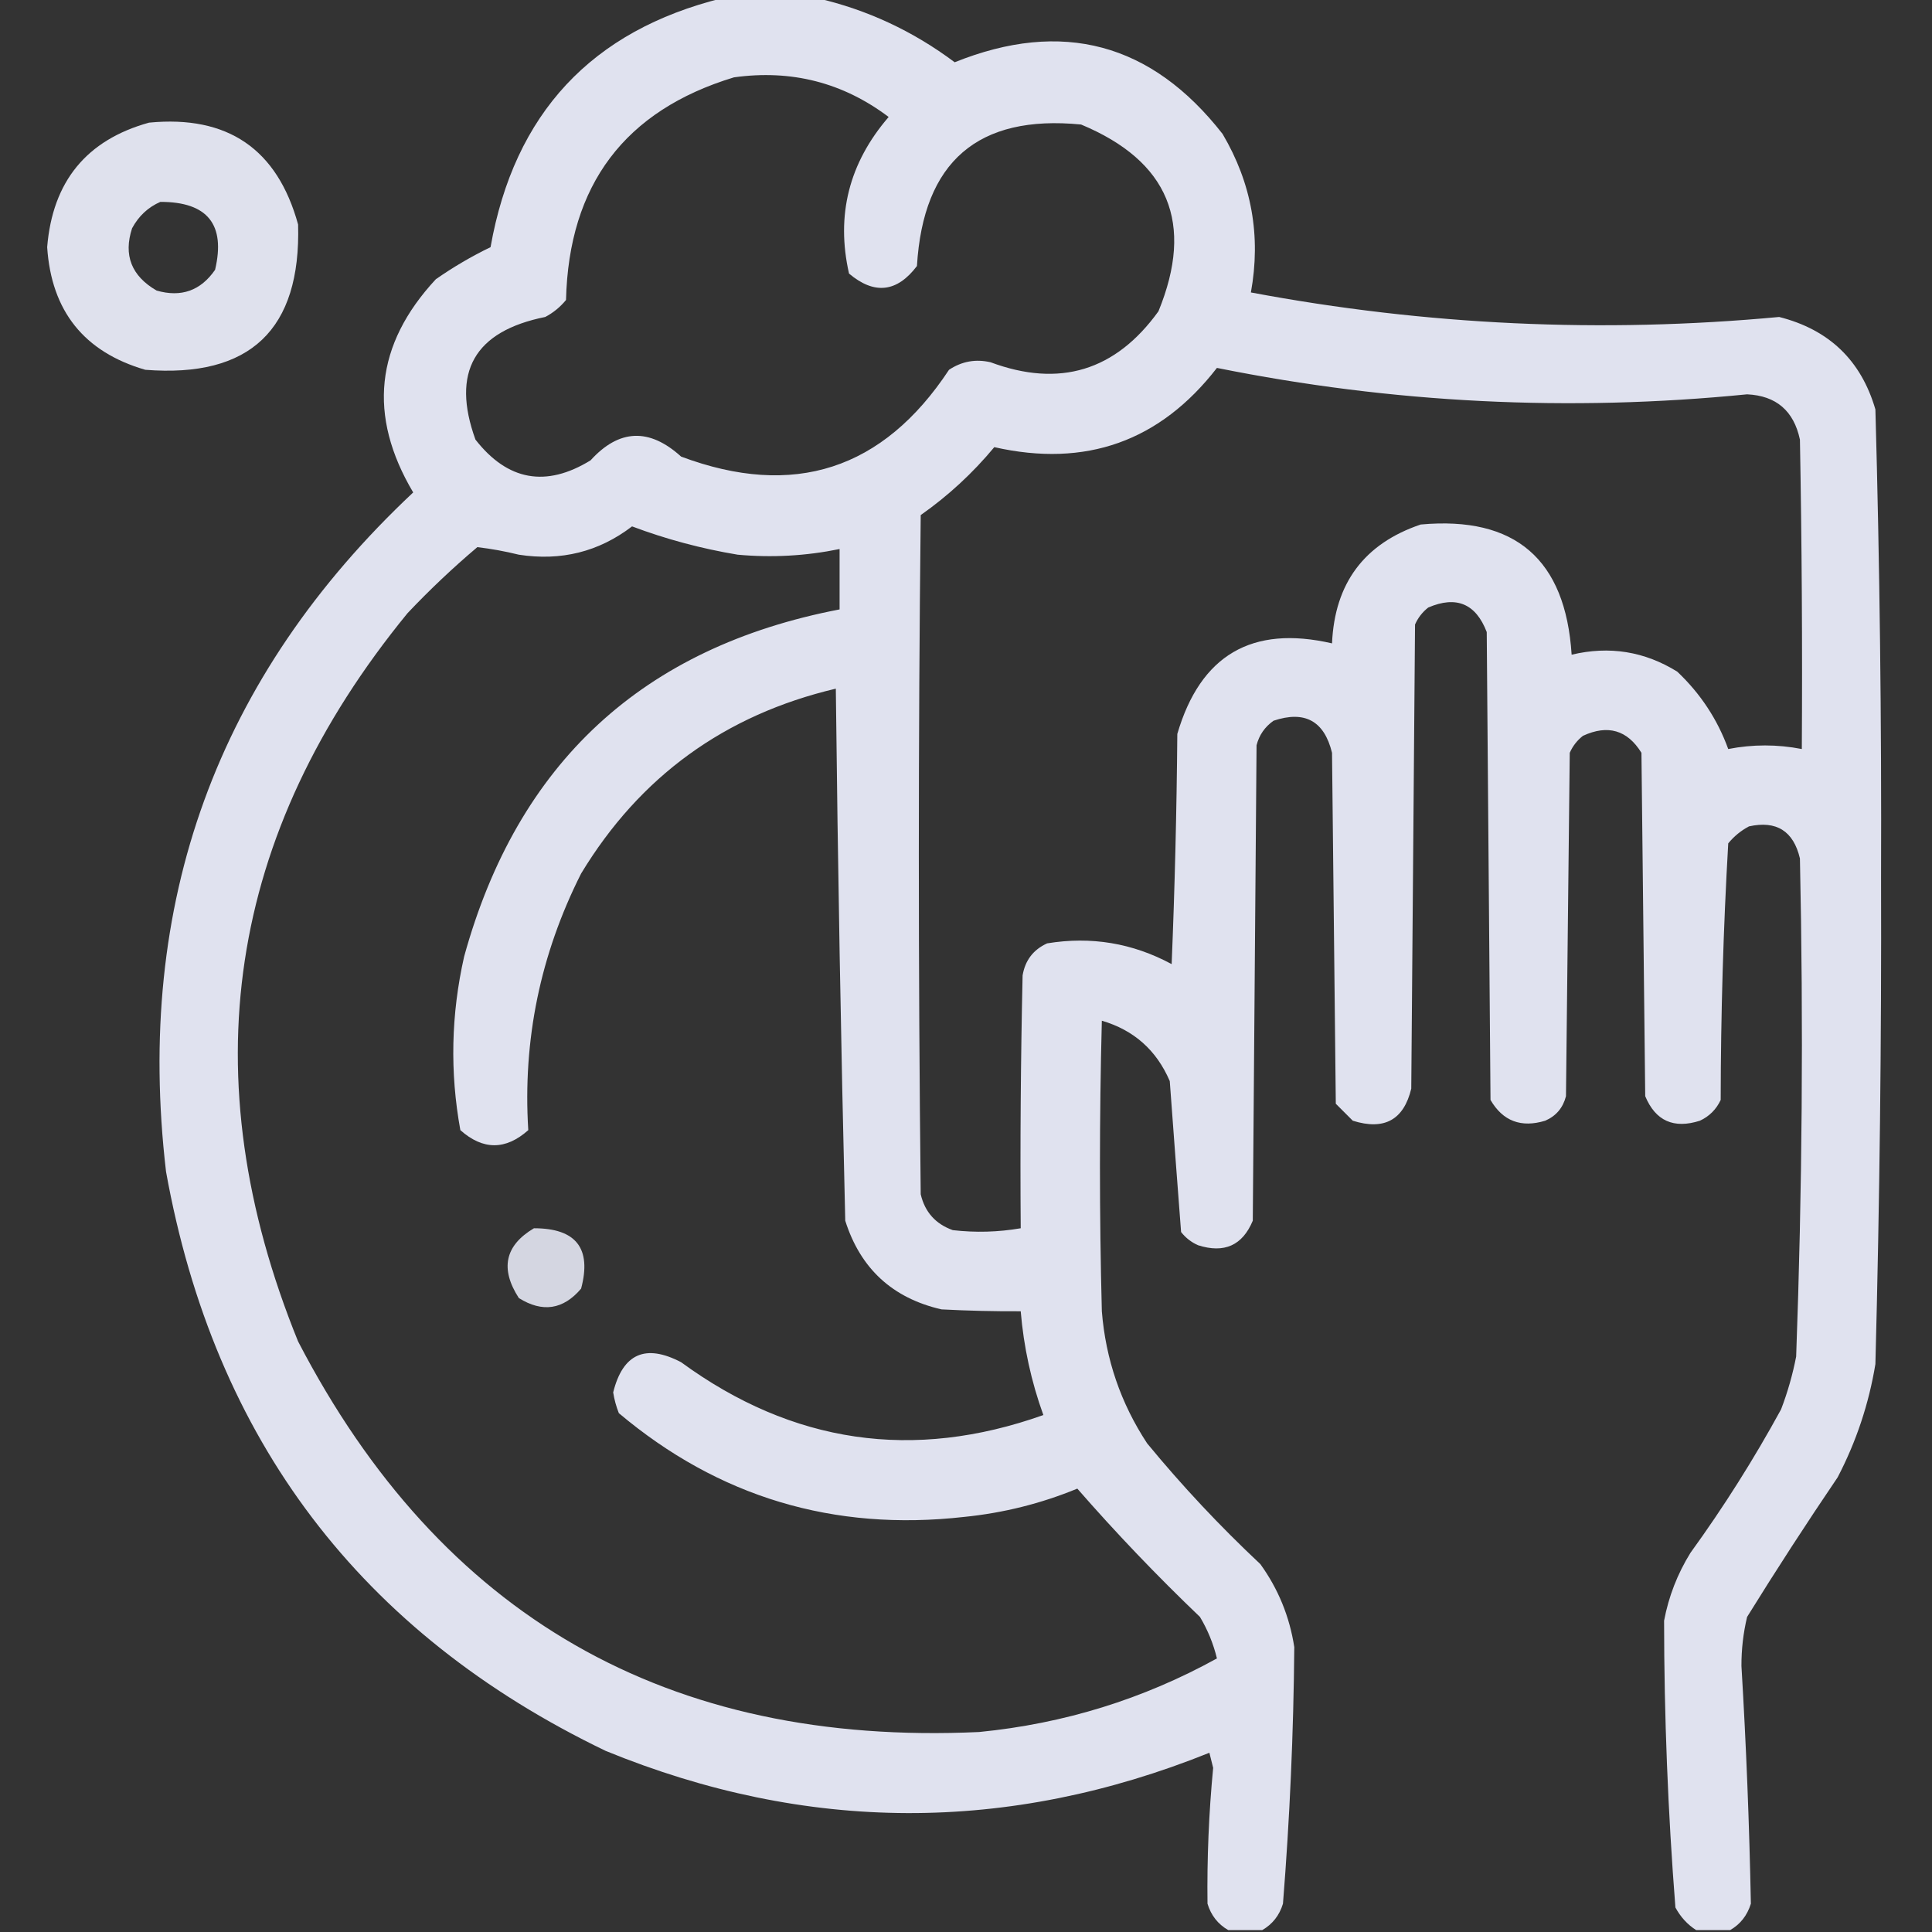 <?xml version="1.0" encoding="UTF-8"?>
<!DOCTYPE svg PUBLIC "-//W3C//DTD SVG 1.1//EN" "http://www.w3.org/Graphics/SVG/1.1/DTD/svg11.dtd">
<svg xmlns="http://www.w3.org/2000/svg" version="1.1" width="512px" height="512px" style="shape-rendering:geometricPrecision; text-rendering:geometricPrecision; image-rendering:optimizeQuality; fill-rule:evenodd; clip-rule:evenodd" xmlns:xlink="http://www.w3.org/1999/xlink">
<rect width="100%" height="100%" fill="#333333" stroke="none"/>
<g><path style="opacity:0.948" fill="#e9ebf8" d="M 191.5,-0.5 C 199.833,-0.5 208.167,-0.5 216.5,-0.5C 229.805,2.567 241.972,8.234 253,16.5C 281.488,5.038 305.155,11.371 324,35.5C 331.715,48.572 334.215,62.572 331.5,77.5C 377.867,86.208 424.533,88.375 471.5,84C 484.718,87.342 493.218,95.509 497,108.5C 498.147,149.806 498.647,191.139 498.5,232.5C 498.632,275.518 498.132,318.518 497,361.5C 495.266,372.034 491.933,382.034 487,391.5C 478.751,403.663 470.751,415.996 463,428.5C 461.985,432.765 461.485,437.098 461.5,441.5C 462.762,462.5 463.595,483.5 464,504.5C 463.033,507.621 461.2,509.954 458.5,511.5C 455.5,511.5 452.5,511.5 449.5,511.5C 447.193,510.023 445.36,508.023 444,505.5C 442.017,480.196 441.017,454.863 441,429.5C 442.212,423.075 444.545,417.075 448,411.5C 456.79,399.367 464.79,386.7 472,373.5C 473.741,368.946 475.074,364.279 476,359.5C 477.612,315.521 477.945,271.521 477,227.5C 475.283,220.226 470.783,217.393 463.5,219C 461.376,220.122 459.543,221.622 458,223.5C 456.698,246.103 456.031,268.77 456,291.5C 454.833,294 453,295.833 450.5,297C 443.563,299.22 438.73,297.053 436,290.5C 435.667,260.167 435.333,229.833 435,199.5C 431.252,193.458 426.085,191.958 419.5,195C 417.951,196.214 416.785,197.714 416,199.5C 415.667,229.833 415.333,260.167 415,290.5C 414.214,293.583 412.381,295.749 409.5,297C 403.11,298.942 398.277,297.109 395,291.5C 394.667,250.167 394.333,208.833 394,167.5C 391.107,159.971 385.94,157.805 378.5,161C 376.951,162.214 375.785,163.714 375,165.5C 374.667,206.5 374.333,247.5 374,288.5C 372.006,296.789 366.839,299.622 358.5,297C 357,295.5 355.5,294 354,292.5C 353.667,261.5 353.333,230.5 353,199.5C 350.947,191.056 345.78,188.222 337.5,191C 335.19,192.637 333.69,194.804 333,197.5C 332.667,239.5 332.333,281.5 332,323.5C 329.27,330.053 324.437,332.22 317.5,330C 315.714,329.215 314.214,328.049 313,326.5C 311.98,313.181 310.98,299.847 310,286.5C 306.485,278.316 300.485,272.982 292,270.5C 291.333,296.167 291.333,321.833 292,347.5C 293.014,360.208 297.014,371.874 304,382.5C 313.267,393.77 323.267,404.436 334,414.5C 338.751,421.08 341.751,428.413 343,436.5C 342.806,459.19 341.806,481.857 340,504.5C 339.062,507.598 337.228,509.931 334.5,511.5C 331.5,511.5 328.5,511.5 325.5,511.5C 322.772,509.931 320.938,507.598 320,504.5C 319.852,492.485 320.352,480.485 321.5,468.5C 321.167,467.167 320.833,465.833 320.5,464.5C 267.117,485.981 213.783,485.814 160.5,464C 95.632,432.774 56.798,381.607 44,310.5C 35.661,239.337 57.494,179.337 109.5,130.5C 97.419,110.139 99.419,91.306 115.5,74C 120.119,70.775 124.952,67.941 130,65.5C 136.265,30.073 156.765,8.073 191.5,-0.5 Z M 194.5,20.5 C 209.725,18.372 223.391,21.872 235.5,31C 224.993,43.196 221.493,57.029 225,72.5C 231.704,78.157 237.704,77.49 243,70.5C 244.672,42.815 259.172,30.314 286.5,33C 309.727,42.677 316.56,59.177 307,82.5C 295.612,98.296 280.778,102.796 262.5,96C 258.548,95.088 254.881,95.755 251.5,98C 234.012,124.496 210.345,132.162 180.5,121C 172.058,113.347 164.058,113.68 156.5,122C 144.695,129.244 134.528,127.411 126,116.5C 119.531,98.613 125.698,87.78 144.5,84C 146.624,82.878 148.457,81.378 150,79.5C 150.746,48.953 165.579,29.286 194.5,20.5 Z M 322.5,97.5 C 368.99,106.863 415.824,109.197 463,104.5C 470.706,104.868 475.373,108.868 477,116.5C 477.5,143.831 477.667,171.165 477.5,198.5C 470.999,197.233 464.499,197.233 458,198.5C 455.155,190.661 450.655,183.828 444.5,178C 435.838,172.621 426.505,171.121 416.5,173.5C 414.886,148.216 401.553,136.716 376.5,139C 361.536,144.064 353.703,154.564 353,170.5C 331.786,165.607 318.119,173.607 312,194.5C 311.833,214.842 311.333,235.175 310.5,255.5C 300.151,249.922 289.151,248.089 277.5,250C 273.835,251.668 271.668,254.501 271,258.5C 270.5,280.831 270.333,303.164 270.5,325.5C 264.537,326.53 258.537,326.697 252.5,326C 247.938,324.373 245.105,321.206 244,316.5C 243.333,256.5 243.333,196.5 244,136.5C 251.277,131.392 257.777,125.392 263.5,118.5C 287.74,123.978 307.407,116.978 322.5,97.5 Z M 167.5,139.5 C 176.548,142.902 185.882,145.402 195.5,147C 204.587,147.829 213.587,147.329 222.5,145.5C 222.5,150.833 222.5,156.167 222.5,161.5C 170.307,171.524 137.141,202.191 123,253.5C 119.535,268.834 119.201,284.168 122,299.5C 128,304.833 134,304.833 140,299.5C 138.507,275.634 143.174,252.967 154,231.5C 169.568,205.785 192.068,189.452 221.5,182.5C 222.024,229.534 222.858,276.534 224,323.5C 228.015,336.181 236.515,344.014 249.5,347C 256.624,347.372 263.624,347.538 270.5,347.5C 271.288,356.942 273.288,366.109 276.5,375C 242.034,387.256 210.034,382.589 180.5,361C 171.055,356.057 165.055,358.724 162.5,369C 162.796,370.888 163.296,372.722 164,374.5C 190.411,396.735 220.911,405.901 255.5,402C 265.883,400.958 275.883,398.458 285.5,394.5C 295.759,406.261 306.592,417.595 318,428.5C 320.059,431.949 321.559,435.616 322.5,439.5C 302.954,450.29 281.954,456.79 259.5,459C 176.966,462.834 116.799,428.334 79,355.5C 50.481,285.299 60.147,220.966 108,162.5C 113.864,156.301 120.031,150.468 126.5,145C 130.133,145.422 133.8,146.089 137.5,147C 148.693,148.734 158.693,146.234 167.5,139.5 Z"/></g>
<g><path style="opacity:0.943" fill="#e9ebf8" d="M 39.5,32.5 C 60.334,30.487 73.501,39.487 79,59.5C 79.782,87.359 66.282,100.192 38.5,98C 22.286,93.278 13.619,82.445 12.5,65.5C 13.92,48.097 22.92,37.097 39.5,32.5 Z M 42.5,53.5 C 54.998,53.487 59.831,59.487 57,71.5C 53.178,77.041 48.011,78.874 41.5,77C 34.838,73.136 32.671,67.636 35,60.5C 36.742,57.254 39.242,54.921 42.5,53.5 Z"/></g>
<g><path style="opacity:0.883" fill="#e9ebf8" d="M 141.5,325.5 C 152.676,325.499 156.843,330.832 154,341.5C 149.261,347.082 143.761,347.915 137.5,344C 132.478,336.23 133.812,330.063 141.5,325.5 Z"/></g>
</svg>
